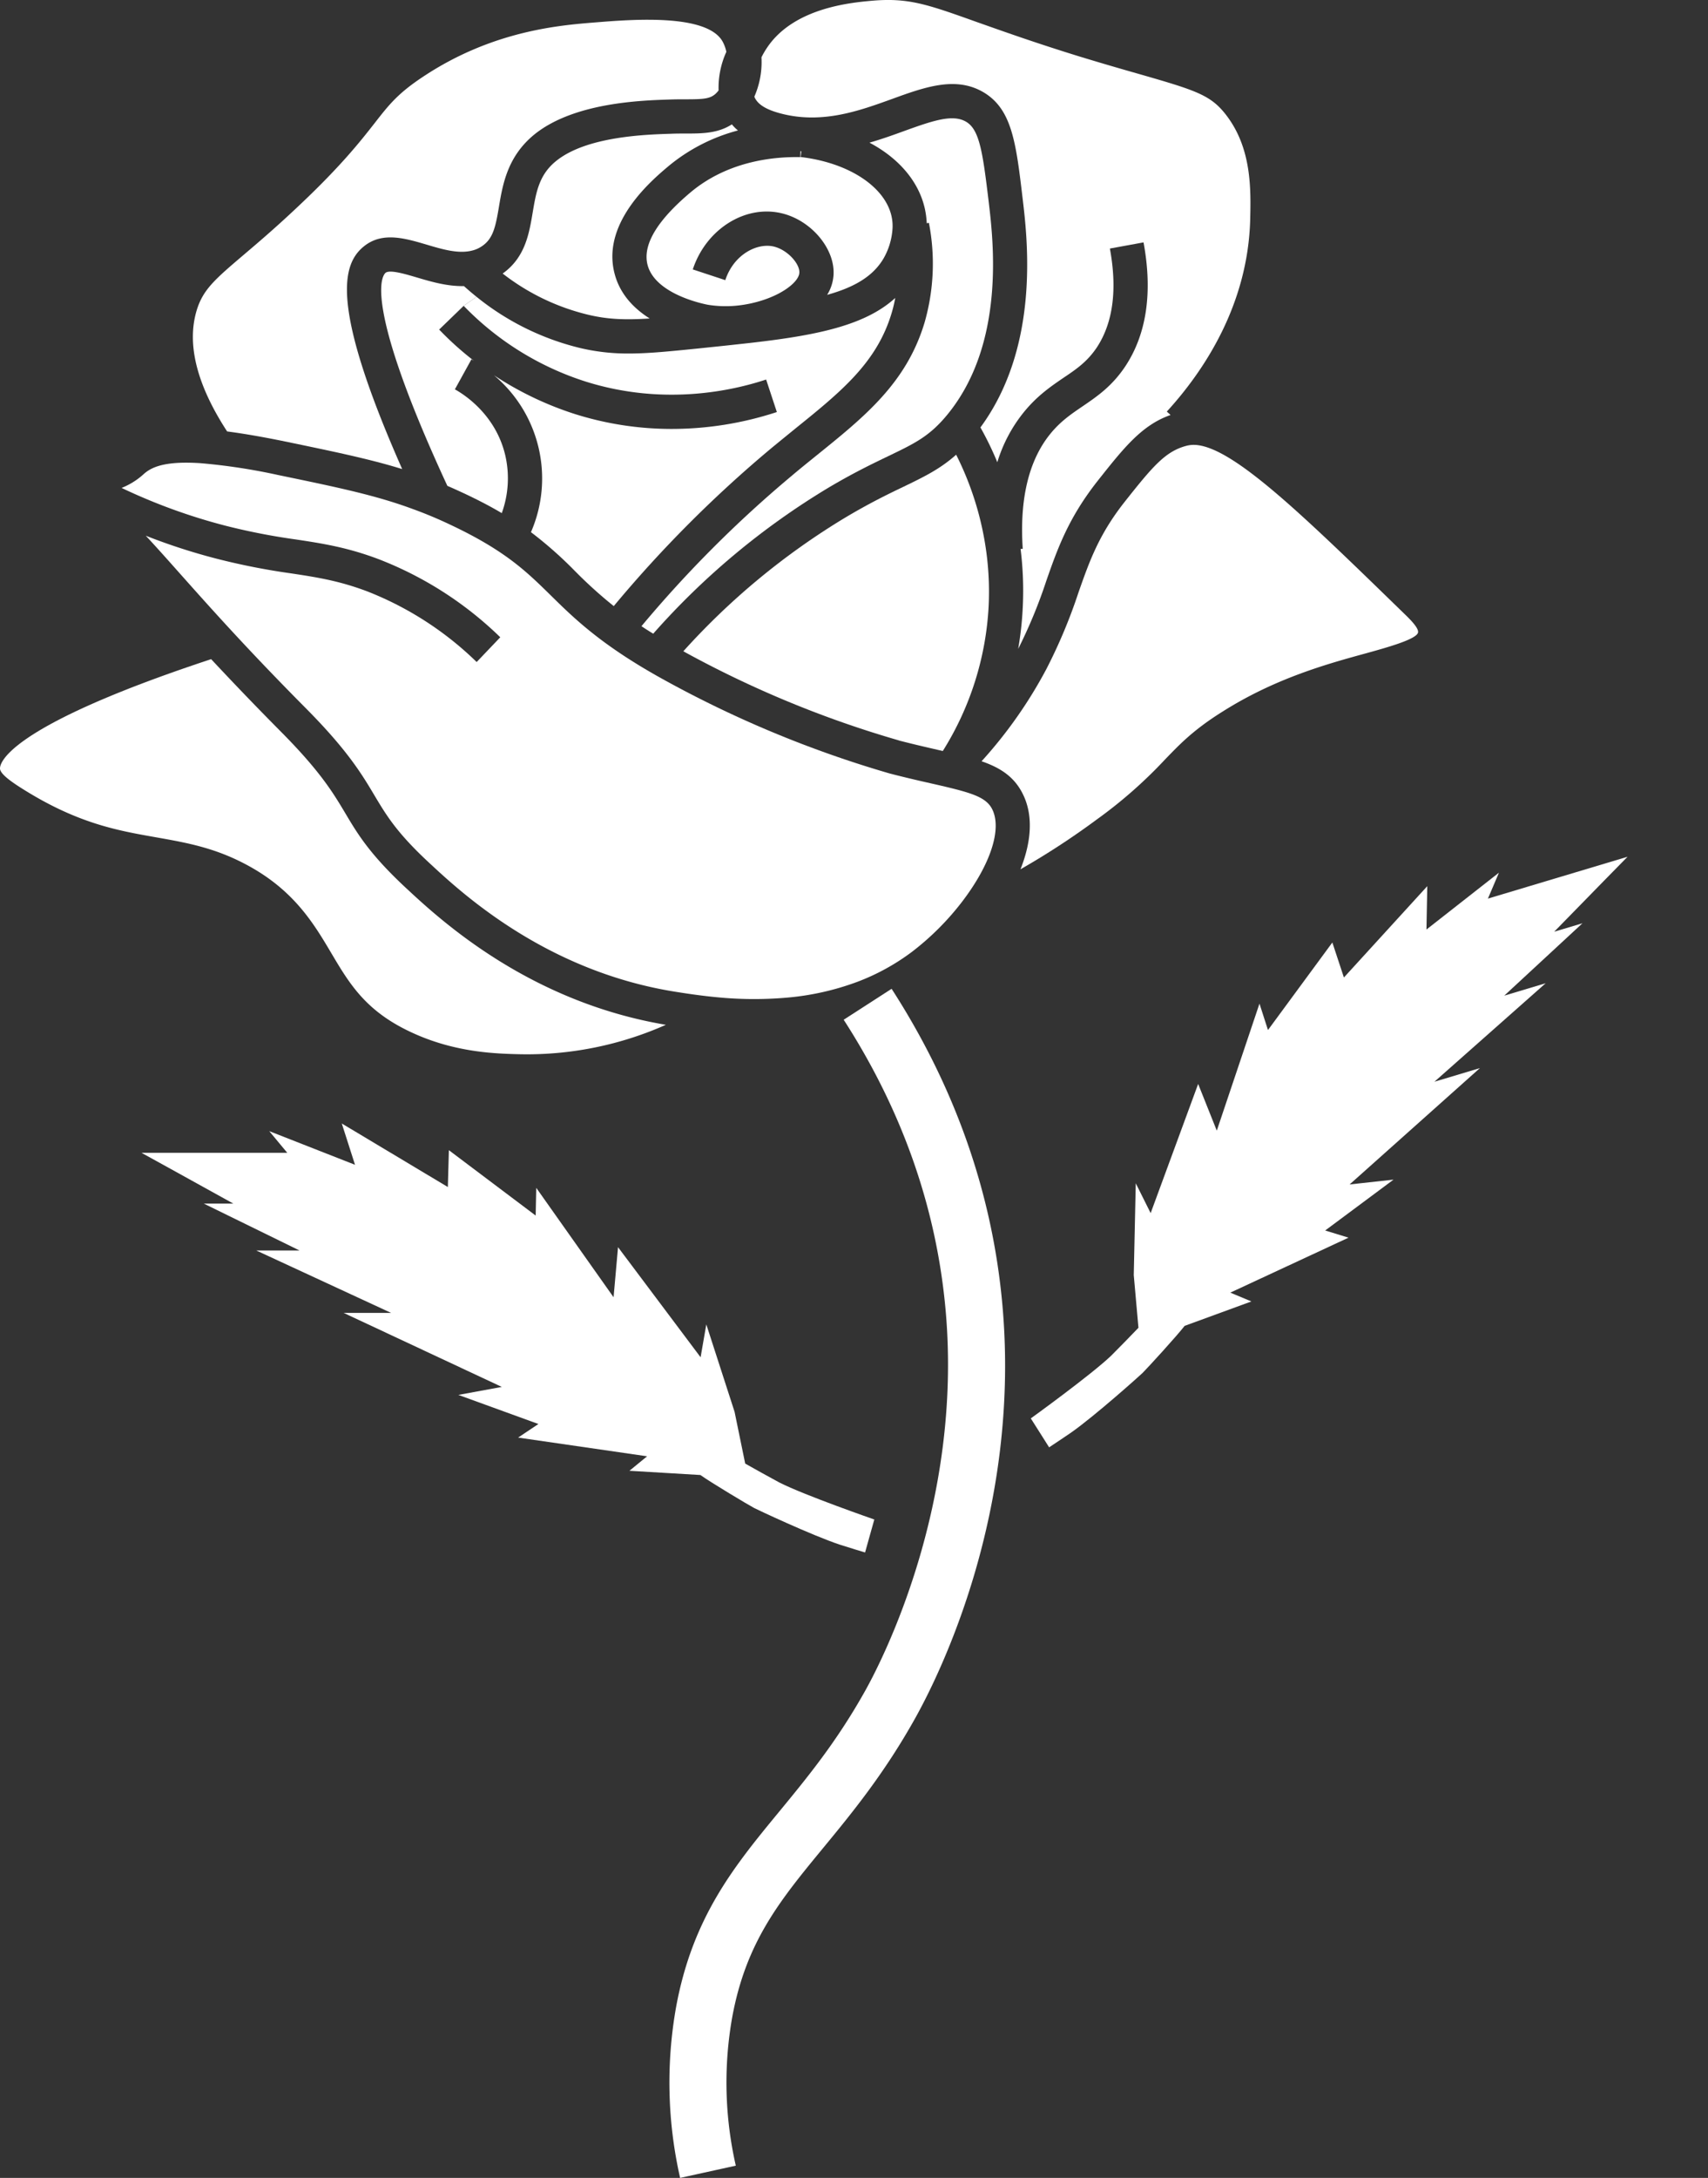 <svg fill="white" xmlns="http://www.w3.org/2000/svg" aria-hidden="true" role="img" viewBox="0 0 640 815.837"><rect x="0" y="0" width="640" height="815.837" fill="#333333" stroke="none"/><path d="M319.256,426.775c-4.616-7.735-9.4-15.685-24.019-30.429-10.342-10.428-18.889-19.4-26.24-27.266-78.338,25.856-79.278,39.617-79.107,41.113.214,2.051,4.53,5.043,8.718,7.65,20.472,12.821,35.3,15.428,49.619,17.95,11.325,2.008,22.009,3.846,34.1,10.342,17.651,9.445,25.087,21.924,31.626,32.951,7.137,12.052,13.334,22.437,31.583,30.471,15.77,6.967,30.471,7.308,39.232,7.522a128.111,128.111,0,0,0,54.619-11.026c-51.5-8.676-84.62-39.4-97.142-51.028C328.53,442.289,324,434.767,319.256,426.775Z" transform="translate(-189.88 -122.163)"/><path d="M559.44,328.778a115.121,115.121,0,0,0-11.283-36.284c-6.025,5.385-12.137,8.334-19.744,12.009-5.727,2.736-12.864,6.2-22.01,11.668a267.273,267.273,0,0,0-60.473,49.96,394.436,394.436,0,0,0,80.731,33.378l.042.042c5.641,1.453,10.685,2.607,15.129,3.633.428.086.9.214,1.325.3a113.014,113.014,0,0,0,17.181-54.4A111.718,111.718,0,0,0,559.44,328.778Z" transform="translate(-189.88 -122.163)"/><path d="M611.238,310.23c-9.658,12.266-13.163,22.267-17.223,33.806a198.079,198.079,0,0,1-12.1,28.848,169.45,169.45,0,0,1-24.232,34.446c7.18,2.478,12.351,5.9,15.514,12.394,3.76,7.607,3.333,17.351-.941,28.078a289.563,289.563,0,0,0,28.677-18.719,173.659,173.659,0,0,0,25.429-22.351c5.812-6.027,10.855-11.283,21.8-18.121,19.745-12.437,39.19-17.779,53.379-21.668,8.2-2.265,19.445-5.385,19.7-7.949.171-1.753-3.163-5-5.428-7.18-38.976-37.908-65.3-63.551-79.149-62.995a13.359,13.359,0,0,0-1.881.256C626.666,291.084,621.965,296.683,611.238,310.23Z" transform="translate(-189.88 -122.163)"/><path d="M499.822,305.144c9.658-5.769,17.094-9.316,23.035-12.18,9.958-4.786,15.428-7.436,22.1-15.6,21.668-26.54,17.138-64.875,15.429-79.32-2.266-18.89-3.462-27.352-8.548-30.3-4.958-2.864-12.095-.513-23.292,3.547-3.974,1.453-8.291,2.992-12.864,4.316,10.9,5.77,18.42,14.446,20.728,24.66a32.016,32.016,0,0,1,.726,5.513l.812-.128A79.855,79.855,0,0,1,536.319,243c-6.753,22.523-22.309,35.131-40.344,49.661-2.991,2.436-6.111,4.915-9.231,7.565a446.528,446.528,0,0,0-56.5,56.5c1.368.941,2.863,1.881,4.4,2.821A280.181,280.181,0,0,1,499.822,305.144Z" transform="translate(-189.88 -122.163)"/><path d="M472.854,159.068c1.41,2.522,4.53,4.317,9.872,5.684,15.386,3.932,29.233-1.111,41.413-5.513,12.223-4.445,23.762-8.59,34.1-2.607,10.856,6.325,12.352,18.975,14.83,39.917,1.838,15.343,6.539,55.345-15.813,85.731a120.193,120.193,0,0,1,6.326,13.035,55.407,55.407,0,0,1,9.872-18.676c5.043-6.24,10.3-9.787,14.916-12.95,4.786-3.205,8.932-6.026,12.521-11.411,6.069-9.231,7.693-21.668,4.872-37.01l12.608-2.308c3.462,18.719,1.154,34.318-6.795,46.37-5,7.522-10.6,11.325-15.984,15-4.274,2.906-8.334,5.641-12.18,10.385-8.077,9.958-11.539,24.446-10.3,43.036l-.812.043a126.238,126.238,0,0,1,.812,21.925,124.691,124.691,0,0,1-1.71,15.513A185.979,185.979,0,0,0,581.92,339.8c4.231-12.137,8.291-23.59,19.274-37.523,9.787-12.351,16.54-20.9,27.31-24.659l-1.411-1.283c13.805-15.086,30.387-39.831,31.242-71.884.256-11.24.64-26.582-8.933-39.1-5.769-7.522-11.026-9.232-32.438-15.386-6.154-1.752-13.419-3.846-22.137-6.5-17.181-5.3-29.19-9.616-38.891-13.035-18.762-6.71-25.814-9.231-39.789-7.949-7.821.726-28.463,2.692-38.506,17.052a32.146,32.146,0,0,0-2.436,4.1,32.2,32.2,0,0,1-2.65,14.7A2.181,2.181,0,0,0,472.854,159.068Z" transform="translate(-189.88 -122.163)"/><path d="M448.708,194.156c-12.608,10.6-18.078,19.7-16.2,27.18,2.949,11.5,22.48,14.959,22.651,15a42.084,42.084,0,0,0,10.086.384c8.163-.684,15.727-3.547,20.172-6.966,2.393-1.795,3.846-3.761,3.975-5.3.341-3.29-4.317-8.718-9.659-9.958-6.2-1.41-14.915,2.992-18.078,12.608l-12.18-4.017c4.915-14.958,19.445-24.232,33.122-21.07,11.41,2.607,20.556,13.719,19.573,23.677a16.1,16.1,0,0,1-2.35,6.923c10.427-2.906,17.265-7.052,21.155-13.676a25.676,25.676,0,0,0,3.333-11.069,16.729,16.729,0,0,0-.385-4.786c-2.521-11.112-16.2-20-34.018-22.1l.256-2.136a1.054,1.054,0,0,1-.342-.043l-.043,2.222C480.59,180.822,463.024,182.189,448.708,194.156Z" transform="translate(-189.88 -122.163)"/><path d="M433.322,241.466c-5.9-3.718-11.24-9.146-13.206-17.01-4.829-19.018,14.146-34.916,20.343-40.13A67.677,67.677,0,0,1,466.4,171.035a16.27,16.27,0,0,1-2.265-2.265h-.043c-5.3,3.376-10.984,3.418-17.437,3.418-1.666,0-3.5,0-5.513.086-9.445.3-31.583.983-42.951,10.257-6.368,5.171-7.436,11.71-8.718,19.274-1.325,7.907-2.821,16.839-11.24,22.822a83.926,83.926,0,0,0,32.01,15.429C417.552,241.808,424.091,242.064,433.322,241.466Z" transform="translate(-189.88 -122.163)"/><path d="M379.131,292.409c-3.675-15.044-15.342-22.48-18.8-24.4l6.2-11.24c.256.171.6.342.94.555a116.413,116.413,0,0,1-13.035-11.71l9.188-8.889,4.83-3.376c-1.624-1.282-3.2-2.65-4.744-4.017-6.282.128-12.351-1.667-17.693-3.249-4.488-1.325-10-2.948-11.625-1.752-1.025.812-9.274,9.873,23.121,79.834,2.094.9,4.231,1.88,6.453,2.906,5.342,2.521,9.915,4.915,13.933,7.308A38.24,38.24,0,0,0,379.131,292.409Z" transform="translate(-189.88 -122.163)"/><path d="M340.582,297.879C313.23,236,318.016,220.738,326.607,214.157c6.795-5.172,15.043-2.736,23.035-.385,6.154,1.838,12.01,3.547,17.1,2.265a10.979,10.979,0,0,0,3.5-1.5c4.359-2.778,5.3-7.222,6.582-14.829,1.41-8.42,3.162-18.89,13.248-27.139,14.744-11.966,39.916-12.778,50.644-13.12,2.137-.085,4.1-.085,5.9-.085,6.838,0,9.232-.172,11.326-2.009a9.1,9.1,0,0,0,1.2-1.325,32.527,32.527,0,0,1,2.906-14.445,13.878,13.878,0,0,0-1.239-3.548c-5.514-10.9-34.105-8.59-47.866-7.478-13.42,1.068-38.379,3.076-64.278,20.171C339,157.1,335.71,161.291,330.282,168.257c-5.427,6.923-12.864,16.454-29.788,32.267-7.735,7.265-14.06,12.649-19.146,16.966-10.941,9.317-15.471,13.163-17.822,21.112-3.718,12.608.129,27.78,11.454,45.174,6.2.812,13.377,2.051,21.711,3.761C315.41,291.426,328.444,294.118,340.582,297.879Z" transform="translate(-189.88 -122.163)"/><path d="M531.447,478.829a101.047,101.047,0,0,0,19.1-19.1c10.513-13.846,14.787-26.967,11.154-34.36-2.393-4.873-8.333-6.411-22.736-9.7-4.573-1.025-9.744-2.222-15.557-3.718a413.472,413.472,0,0,1-87.1-36.455c-21.583-12.18-31.412-21.8-40.045-30.3-9.189-9.017-17.1-16.8-37.78-26.539-4.786-2.266-9.317-4.146-13.8-5.77-14.061-5.214-28.079-8.12-50.558-12.778a225.121,225.121,0,0,0-29.19-4.445c-13.377-.855-18.42,1.453-21.454,4.316a27.337,27.337,0,0,1-8.035,4.958,216.457,216.457,0,0,0,38.891,14.146,242.212,242.212,0,0,0,26.5,5.171c9.915,1.5,19.318,2.949,31.2,7.479a135.2,135.2,0,0,1,45.3,29.147l-8.847,9.274A122.991,122.991,0,0,0,327.5,343.694c-10.641-4.018-18.975-5.3-28.591-6.753a255.749,255.749,0,0,1-27.779-5.47,227.5,227.5,0,0,1-26.626-8.633c4.1,4.4,8.206,9.017,12.651,14.018,11.154,12.522,25.044,28.164,47.182,50.473,15.727,15.812,21.155,24.873,25.9,32.864,4.487,7.48,8.333,13.976,20.727,25.429,11.924,11.07,43.635,40.515,92.441,48.122,4.317.684,10.214,1.582,17.309,2.18a142.084,142.084,0,0,0,24.916-.128,100.087,100.087,0,0,0,25.428-5.812A82.58,82.58,0,0,0,531.447,478.829Z" transform="translate(-189.88 -122.163)"/><path d="M478.538,290.357c3.206-2.649,6.325-5.171,9.36-7.65,17.052-13.761,30.557-24.659,36.113-43.378a49.947,49.947,0,0,0,1.325-5.556c-12.052,11.026-31.968,14.488-59.32,17.394-4.53.513-9.274.984-14.188,1.5-10.557,1.068-18.8,1.923-26.37,1.923a77.4,77.4,0,0,1-18.163-2.051,98.6,98.6,0,0,1-38.848-19.189l-4.83,3.376a110.068,110.068,0,0,0,45.6,28.335c29.231,9.231,55,3.5,67.738-.726l4.017,12.18a126.3,126.3,0,0,1-39.4,6.325,120.326,120.326,0,0,1-36.2-5.556,123.06,123.06,0,0,1-30.429-14.574,50.43,50.43,0,0,1,13.889,58.807A149.08,149.08,0,0,1,405.244,336a167.179,167.179,0,0,0,14.616,13.206A462.792,462.792,0,0,1,478.538,290.357Z" transform="translate(-189.88 -122.163)"/><path d="M481.935,677.515c-1.112-.555-11.839-6.5-12.822-7.094l-3.985-19.408L454.54,618.282,452.4,630.59l-30.942-41.242-1.667,18.762-28.976-40.986-.213,10.386-32.523-24.489-.386,13.8-39.745-23.8,4.958,15.471L290.77,545.884l6.753,8.12H242.9l11.155,6.154,23.249,12.864H266.239L302.1,590.587H285.9l50.516,23.378H318.635L377.912,641.7l-16.284,2.992,30,10.9-7.607,5.086,48.336,7.009-6.625,5.427,26.584,1.582c4.017,2.863,17.949,11.2,20.214,12.393.6.343,21.625,10.258,32.1,13.719,2.607.855,9.4,2.906,9.4,2.906l1.624-5.812,1.838-6.539S491.251,682.259,481.935,677.515Z" transform="translate(-189.88 -122.163)"/><path d="M444.727,938a161.151,161.151,0,0,1-1.5-64.06c6.219-33.777,21.907-52.835,38.514-73.012,10.692-12.989,21.748-26.421,32.466-45.647,6.131-11,36.4-69.546,30.029-142.02-3.369-38.328-16.227-75.037-38.222-109.106l17.955-11.59c23.9,37.02,37.879,77,41.552,118.826,6.744,76.723-23.284,137.5-32.65,154.3-11.657,20.91-23.86,35.74-34.632,48.822-16.077,19.535-28.777,34.965-33.994,63.3a139.951,139.951,0,0,0,1.348,55.6Z" transform="translate(-189.88 -122.163)"/><path d="M799.733,443.1l-37.295,11.176-15.024,4.5,4.137-9.717-27.167,21.3.308-16.242-31.24,34.212-4.331-13.113L665,508.012l-3.185-9.887L645.819,545.7l-6.982-17.494-17.8,48.389-5.58-11.177-.747,34.393,1.754,19.735c-.77.855-9.34,9.625-10.245,10.476-7.563,7.219-30.087,23.471-30.087,23.471l3.638,5.737,3.224,5.1s5.921-3.916,8.172-5.482C600.2,652.53,617.5,637,617.972,636.5c1.827-1.8,12.78-13.779,15.807-17.675l25.01-9.146-7.9-3.3,44.29-20.59-8.747-2.688,25.61-19.051-16.456,1.808,48.82-43.585-17.031,5.1,41.679-36.895-15.515,4.65,29.305-27.119-10.6,3.177,18.578-19Z" transform="translate(-189.88 -122.163)"/></svg>